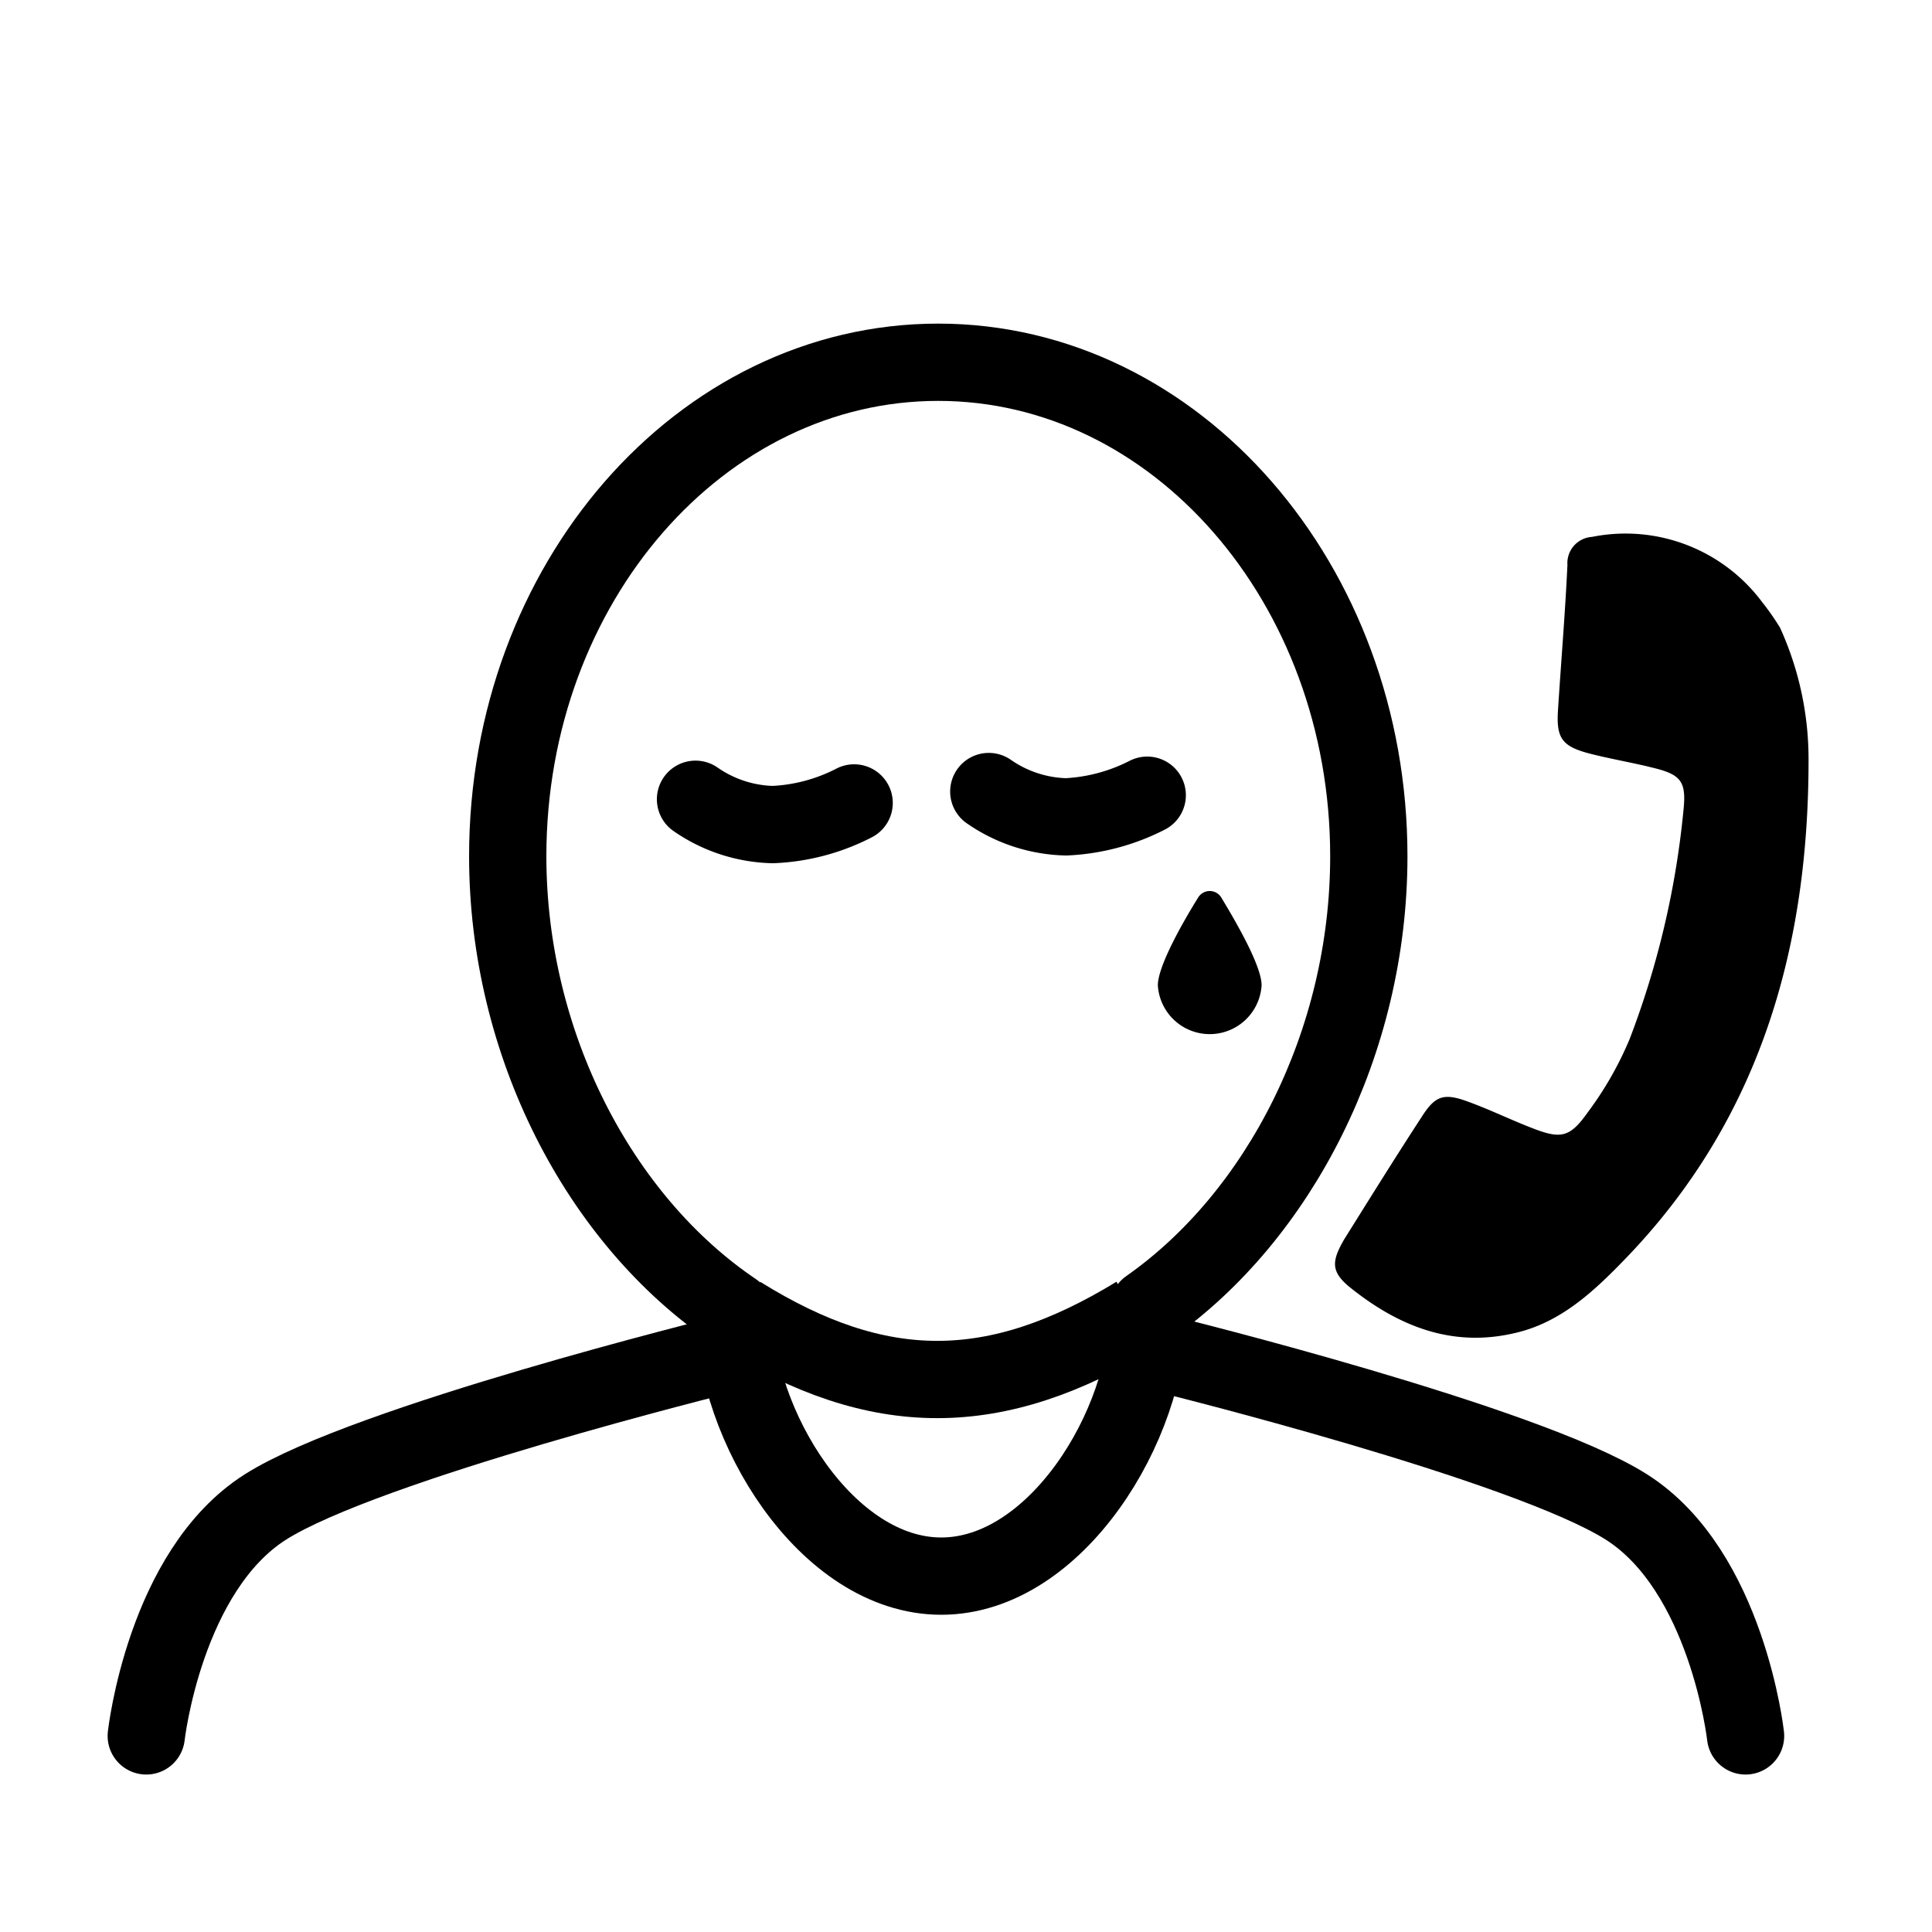 <svg id="Layer_1" data-name="Layer 1" xmlns="http://www.w3.org/2000/svg" viewBox="0 0 100 100"><defs><style>.cls-1,.cls-2{fill:none;stroke:#000;stroke-width:4px;}.cls-1{stroke-linecap:round;stroke-miterlimit:10;}.cls-2{stroke-linejoin:round;}</style></defs><path class="cls-1" d="M44.21,41.56A10.09,10.09,0,0,1,40,42.68a7.3,7.3,0,0,1-4-1.31"/><path class="cls-1" d="M59.38,41.16a10.25,10.25,0,0,1-4.2,1.12,7.3,7.3,0,0,1-4-1.31"/><path d="M59.93,51c0-1,1.3-3.28,2.09-4.55a.7.7,0,0,1,1.19,0C64,47.76,65.3,50,65.3,51a2.69,2.69,0,0,1-5.37,0Z"/><path d="M92.13,32.48a16.41,16.41,0,0,1,1.48,6.87c0,9.72-2.52,18.57-9.44,25.76C82.54,66.8,80.8,68.46,78.4,69c-3.23.76-6-.35-8.48-2.33-1.06-.84-1-1.39-.34-2.53,1.32-2.11,2.63-4.22,4-6.32.67-1.06,1.11-1.26,2.29-.84s2.23.94,3.36,1.38c1.52.6,2,.56,2.94-.77a17.8,17.8,0,0,0,2.18-3.81A45.23,45.23,0,0,0,87.13,42c.17-1.55-.1-1.91-1.61-2.27-1.08-.27-2.18-.45-3.26-.73-1.41-.37-1.71-.8-1.62-2.22.16-2.52.37-5,.49-7.54a1.36,1.36,0,0,1,1.27-1.45,8.82,8.82,0,0,1,8.79,3.35A13.71,13.71,0,0,1,92.13,32.48Z"/><path class="cls-2" d="M70.85,44.32c0-14.12-10-25.57-22.29-25.57S26.28,30.2,26.28,44.32C26.28,54,31,63.13,38,67.86v0c0,5.92,4.8,13.72,10.72,13.72s10.72-7.8,10.72-13.72c0-.06,0-.11,0-.17C66.22,62.94,70.85,53.94,70.85,44.32Z"/><path class="cls-1" d="M7.57,89.85S8.52,81.31,13.74,78s23.74-7.88,23.74-7.88"/><path class="cls-1" d="M90.35,89.85S89.4,81.31,84.18,78s-23.74-7.88-23.74-7.88"/><path class="cls-2" d="M38.3,68.05v0c7.18,4.47,13.21,4.47,20.53,0"/></svg>